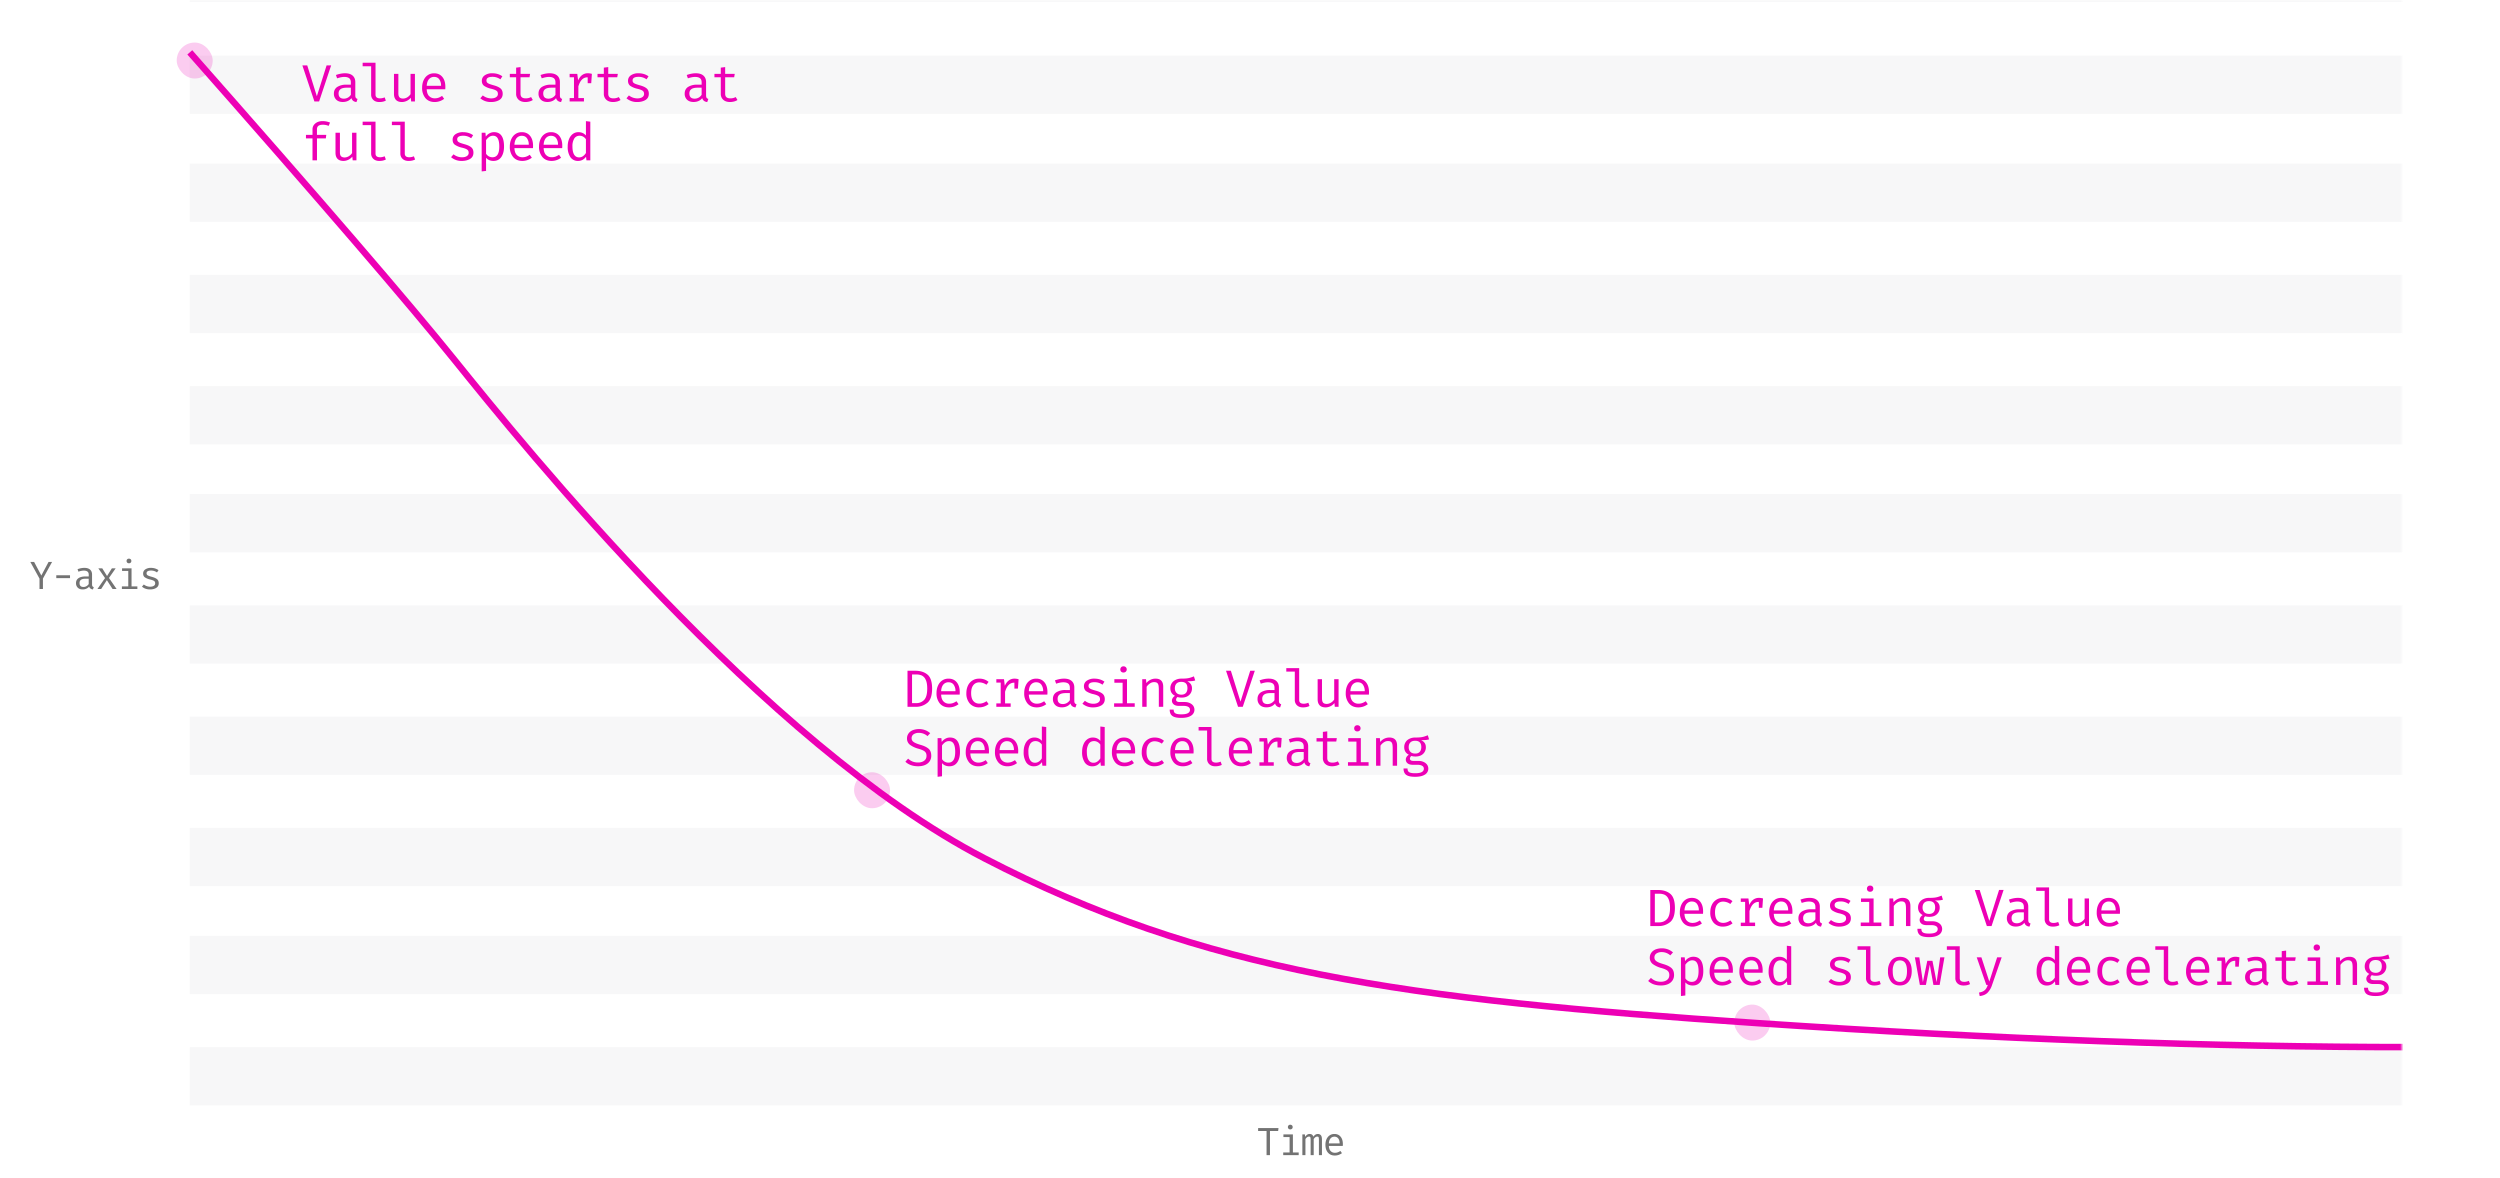 <svg xmlns="http://www.w3.org/2000/svg" xmlns:xlink="http://www.w3.org/1999/xlink" viewBox="0 0 764 360"><defs><rect id="a" width="734" height="508"/></defs><g fill="none" fill-rule="evenodd"><mask id="b" fill="white"><use xlink:href="#a"/></mask><g fill="#D7D7DB" mask="url(#b)" opacity=".2"><g transform="translate(58 -18)"><rect width="679" height="17.8" y="35"/><rect width="679" height="17.8" y=".8"/><rect width="679" height="17.8" y="68"/><rect width="679" height="17.8" y="102"/><rect width="679" height="17.8" y="136"/><rect width="679" height="17.8" y="169"/><rect width="679" height="17.8" y="203"/><rect width="679" height="17.8" y="237"/><rect width="679" height="17.8" y="271"/><rect width="679" height="17.8" y="304"/><rect width="679" height="17.8" y="338"/></g></g><g mask="url(#b)"><g transform="translate(9 13)"><path stroke="#ED00B5" stroke-width="2" d="M49 3c39.85 45.17 66.83 76.53 80.95 94.06 21.18 26.3 94.59 117.34 161.82 152.2 67.24 34.86 127.82 43.12 236.65 50.43C600.97 304.56 667.49 307 728 307"/><path fill="#ED00B5" d="M90.8 6.98h1.4L88.52 18h-1.44L83.4 6.98h1.49l2.94 9.44 2.98-9.44zm8.94 9.9c.1.16.28.28.53.35l-.34.96c-.82-.1-1.33-.5-1.53-1.2-.3.39-.68.68-1.13.88-.45.2-.96.3-1.51.3-.85 0-1.5-.23-2-.7a2.5 2.5 0 0 1-.72-1.89c0-.86.34-1.53 1.01-2a5.1 5.1 0 0 1 2.92-.7h1.25v-.69c0-.6-.17-1.02-.51-1.29-.34-.26-.84-.39-1.49-.39-.64 0-1.37.15-2.2.43l-.36-1.02c1-.35 1.92-.53 2.77-.53 1.02 0 1.8.24 2.34.72.54.48.81 1.15.81 2v4.05c0 .33.05.57.16.73zm-2.45-.03c.37-.22.69-.5.93-.88V13.8h-1.21c-.9 0-1.55.15-1.94.45-.4.3-.6.73-.6 1.3 0 1.07.55 1.6 1.62 1.6.42 0 .82-.1 1.2-.31zm8.47-.93c0 .76.47 1.14 1.4 1.14.43 0 .9-.1 1.4-.3l.35.98c-.53.3-1.2.44-2 .44-.75 0-1.36-.21-1.81-.63a2.19 2.19 0 0 1-.68-1.7v-8.6h-2.6V6.18h3.94v9.74zm6.98-.37c0 .55.12.94.35 1.2.23.24.59.37 1.08.37.45 0 .88-.13 1.3-.38.41-.26.74-.58.99-.96V9.57h1.34V18h-1.15l-.11-1.14a3.4 3.4 0 0 1-1.23.97c-.48.23-.98.35-1.48.35-.8 0-1.4-.22-1.81-.64-.41-.43-.62-1.04-.62-1.84V9.57h1.34v5.98zm9.4.8c.45.47 1.02.7 1.71.7.42 0 .8-.06 1.15-.18.34-.12.71-.31 1.1-.57l.63.9a4.76 4.76 0 0 1-2.88.98c-1.21 0-2.16-.4-2.84-1.2A4.76 4.76 0 0 1 120 13.8c0-.84.15-1.6.45-2.26.3-.67.72-1.2 1.28-1.57.55-.38 1.2-.57 1.93-.57 1.07 0 1.9.37 2.52 1.11.61.75.92 1.76.92 3.04 0 .24 0 .48-.03.72h-5.66c.03.92.27 1.62.72 2.1zm-.05-5.16c-.4.47-.63 1.15-.68 2.04h4.38a3.27 3.27 0 0 0-.58-2.03c-.37-.47-.88-.7-1.53-.7a2 2 0 0 0-1.59.7zm20.51 5.51c.37-.24.56-.57.56-.97 0-.28-.05-.5-.14-.68-.1-.18-.3-.34-.58-.48-.29-.15-.73-.3-1.31-.44a6.34 6.34 0 0 1-2.18-.89c-.47-.35-.7-.86-.7-1.54 0-.7.3-1.27.88-1.68a3.93 3.93 0 0 1 2.32-.63c1.17 0 2.2.31 3.07.93l-.6.93a4.04 4.04 0 0 0-2.43-.77c-1.23 0-1.83.37-1.83 1.1 0 .26.06.47.2.63.13.16.35.3.65.42.3.12.76.27 1.37.44.92.25 1.6.56 2.06.94.45.38.68.93.68 1.65 0 .85-.35 1.48-1.03 1.9-.68.4-1.52.62-2.51.62a4.86 4.86 0 0 1-3.3-1.14l.76-.88a4.18 4.18 0 0 0 2.54.91c.64 0 1.15-.12 1.52-.37zm10.19 1.32c-.41.1-.82.16-1.22.16-.89 0-1.58-.24-2.08-.7a2.38 2.38 0 0 1-.76-1.83v-5.03h-1.93V9.57h1.93v-1.9l1.35-.17v2.07H153l-.18 1.05h-2.75v5.01c0 .48.13.84.38 1.07.26.24.67.36 1.23.36.58 0 1.12-.14 1.62-.4l.53.9c-.3.2-.64.35-1.05.46zm9.48-1.13c.11.15.29.27.53.34l-.33.96c-.82-.1-1.34-.5-1.54-1.2-.3.39-.67.68-1.13.88-.45.2-.95.3-1.5.3-.85 0-1.52-.23-2-.7a2.5 2.5 0 0 1-.73-1.89c0-.86.34-1.53 1.02-2a5.1 5.1 0 0 1 2.92-.7h1.24v-.69c0-.6-.17-1.02-.5-1.29-.35-.26-.84-.39-1.5-.39-.64 0-1.37.15-2.19.43l-.37-1.02c1-.35 1.92-.53 2.77-.53 1.03 0 1.8.24 2.35.72.54.48.8 1.15.8 2v4.05c0 .33.06.57.16.73zm-2.45-.04c.38-.22.69-.5.93-.88V13.8h-1.21c-.9 0-1.54.15-1.94.45-.4.3-.59.73-.59 1.3 0 1.07.54 1.6 1.62 1.6.41 0 .81-.1 1.19-.31zm12.06-7.28l-.2 2.86h-1.08v-1.8h-.08c-1.3 0-2.22.92-2.77 2.78v3.55h1.71V18h-4.38v-1.04h1.33v-6.35h-1.33V9.57h2.34l.25 2c.34-.73.75-1.27 1.23-1.63a2.88 2.88 0 0 1 1.8-.55c.34 0 .73.06 1.18.18zm7.7 8.45c-.4.1-.8.16-1.21.16-.89 0-1.58-.24-2.08-.7a2.38 2.38 0 0 1-.76-1.83v-5.03h-1.93V9.57h1.93v-1.9l1.35-.17v2.07h2.93l-.18 1.05h-2.75v5.01c0 .48.13.84.38 1.07.26.24.67.36 1.23.36.58 0 1.12-.14 1.62-.4l.53.9c-.3.2-.64.35-1.05.46zm7.69-1.32c.37-.24.56-.57.56-.97 0-.28-.05-.5-.15-.68-.1-.18-.29-.34-.57-.48-.3-.15-.73-.3-1.32-.44a6.34 6.34 0 0 1-2.17-.89c-.47-.35-.7-.86-.7-1.54 0-.7.29-1.27.87-1.68a3.93 3.93 0 0 1 2.32-.63c1.18 0 2.2.31 3.08.93l-.61.93a4.04 4.04 0 0 0-2.43-.77c-1.22 0-1.83.37-1.83 1.1 0 .26.07.47.2.63.14.16.35.3.66.42.3.12.76.27 1.37.44.91.25 1.6.56 2.05.94.46.38.68.93.68 1.65 0 .85-.34 1.48-1.02 1.9-.68.4-1.52.62-2.51.62a4.86 4.86 0 0 1-3.3-1.14l.75-.88a4.18 4.18 0 0 0 2.55.91c.64 0 1.14-.12 1.52-.37zm19.67.19c.1.15.28.27.53.34l-.34.96c-.82-.1-1.33-.5-1.53-1.2-.3.39-.68.68-1.13.88-.45.2-.96.3-1.51.3-.85 0-1.5-.23-2-.7a2.5 2.5 0 0 1-.72-1.89c0-.86.34-1.53 1.01-2a5.1 5.1 0 0 1 2.92-.7h1.25v-.69c0-.6-.17-1.02-.51-1.29-.34-.26-.84-.39-1.49-.39-.64 0-1.37.15-2.2.43l-.36-1.02c1-.35 1.92-.53 2.77-.53 1.02 0 1.8.24 2.34.72.54.48.81 1.15.81 2v4.05c0 .33.05.57.16.73zm-2.45-.04c.37-.22.69-.5.93-.88V13.8h-1.21c-.9 0-1.55.15-1.94.45-.4.3-.6.73-.6 1.3 0 1.07.55 1.6 1.62 1.6.42 0 .82-.1 1.2-.31zm10.83 1.17c-.4.1-.82.16-1.22.16-.89 0-1.58-.24-2.08-.7a2.38 2.38 0 0 1-.75-1.83v-5.03h-1.94V9.57h1.94v-1.9l1.34-.17v2.07h2.93l-.18 1.05h-2.75v5.01c0 .48.13.84.38 1.07.26.24.67.36 1.24.36s1.11-.14 1.61-.4l.53.9c-.29.2-.64.35-1.05.46zM91.86 24.46l-.43 1.01a4.45 4.45 0 0 0-1.8-.35c-1.18 0-1.77.46-1.77 1.4v1.7h2.85l-.14 1.08h-2.7V36H86.5v-6.7h-2v-1.08h2v-1.68c0-.75.3-1.36.88-1.83.58-.46 1.31-.7 2.2-.7.8 0 1.56.16 2.28.45zm3.02 9.1c0 .54.11.93.34 1.18.23.25.6.38 1.08.38.45 0 .88-.13 1.3-.38.41-.26.74-.58.99-.96v-6.21h1.34V36h-1.15l-.11-1.14a3.4 3.4 0 0 1-1.22.97c-.49.23-.98.35-1.48.35-.8 0-1.41-.22-1.82-.64-.41-.43-.62-1.04-.62-1.84v-6.13h1.35v5.98zm10.88.36c0 .76.47 1.14 1.4 1.14.43 0 .9-.1 1.4-.3l.35.98c-.53.3-1.2.44-2 .44-.75 0-1.36-.21-1.81-.63a2.19 2.19 0 0 1-.68-1.7v-8.6h-2.6v-1.07h3.94v9.74zm8.94 0c0 .76.46 1.14 1.39 1.14.44 0 .9-.1 1.4-.3l.36.98c-.54.3-1.2.44-2 .44-.76 0-1.36-.21-1.82-.63a2.19 2.19 0 0 1-.68-1.7v-8.6h-2.59v-1.07h3.94v9.74zm18.97.78c.37-.24.56-.57.56-.97 0-.28-.05-.5-.15-.68-.1-.18-.29-.34-.57-.48-.3-.15-.73-.3-1.32-.44a6.34 6.34 0 0 1-2.17-.89c-.47-.35-.7-.86-.7-1.54 0-.7.29-1.27.87-1.68a3.93 3.93 0 0 1 2.32-.63c1.18 0 2.2.31 3.08.93l-.61.93a4.04 4.04 0 0 0-2.43-.77c-1.22 0-1.83.37-1.83 1.1 0 .26.07.47.2.63.14.16.35.3.66.42.3.12.76.27 1.37.44.91.25 1.6.56 2.05.94.46.38.68.93.68 1.65 0 .85-.34 1.48-1.02 1.9-.68.4-1.52.62-2.51.62a4.86 4.86 0 0 1-3.3-1.14l.75-.88a4.18 4.18 0 0 0 2.55.91c.64 0 1.14-.12 1.52-.37zm11.36-2.92c0 1.33-.28 2.4-.83 3.2-.55.8-1.36 1.2-2.42 1.2-.91 0-1.66-.32-2.24-.96v4.01l-1.34.16V27.57h1.15l.11 1.18c.31-.44.68-.77 1.12-1 .43-.24.9-.36 1.4-.36 2.03 0 3.05 1.46 3.05 4.39zm-4.55-2.92c-.36.26-.67.58-.94.96V34c.23.33.5.59.84.78.34.18.7.28 1.1.28.7 0 1.23-.27 1.58-.81.34-.54.52-1.36.52-2.47s-.16-1.94-.47-2.48c-.3-.55-.8-.82-1.45-.82-.43 0-.82.13-1.18.38zm8.45 5.5c.46.46 1.03.7 1.72.7.42 0 .8-.07 1.15-.19.34-.12.71-.31 1.1-.57l.63.9a4.76 4.76 0 0 1-2.88.98c-1.21 0-2.16-.4-2.84-1.2a4.76 4.76 0 0 1-1.01-3.19c0-.84.15-1.6.45-2.26.3-.67.72-1.2 1.28-1.57.55-.38 1.2-.57 1.93-.57 1.07 0 1.9.37 2.52 1.11.61.75.92 1.76.92 3.04 0 .24 0 .48-.03.72h-5.66c.03.92.27 1.62.72 2.1zm-.04-5.17c-.4.47-.63 1.15-.68 2.04h4.38a3.27 3.27 0 0 0-.58-2.03c-.37-.47-.88-.7-1.53-.7a2 2 0 0 0-1.59.7zm8.98 5.16c.45.47 1.02.7 1.72.7.41 0 .8-.06 1.14-.18.35-.12.72-.31 1.11-.57l.63.9a4.76 4.76 0 0 1-2.88.98c-1.22 0-2.17-.4-2.84-1.2a4.76 4.76 0 0 1-1.02-3.19c0-.84.15-1.6.45-2.26.3-.67.72-1.2 1.28-1.57.55-.38 1.2-.57 1.93-.57 1.07 0 1.91.37 2.52 1.11.62.75.92 1.76.92 3.04 0 .24 0 .48-.03.72h-5.66c.03.92.27 1.62.73 2.1zm-.04-5.16c-.4.47-.64 1.15-.7 2.04h4.4a3.27 3.27 0 0 0-.58-2.03c-.38-.47-.89-.7-1.54-.7a2 2 0 0 0-1.58.7zm13.57-5.01V36h-1.18l-.13-1.1c-.31.42-.67.74-1.07.96-.4.2-.85.32-1.32.32a2.74 2.74 0 0 1-2.4-1.17 5.58 5.58 0 0 1-.81-3.22c0-.84.13-1.6.4-2.26a3.6 3.6 0 0 1 1.14-1.57 2.8 2.8 0 0 1 1.75-.57c.93 0 1.69.34 2.28 1.01v-4.38l1.34.16zm-4.89 5.13a4.42 4.42 0 0 0-.57 2.48c0 1.09.18 1.91.52 2.47.35.56.85.84 1.52.84.8 0 1.49-.44 2.08-1.34v-4.2a2.5 2.5 0 0 0-.85-.8 2.14 2.14 0 0 0-1.07-.28c-.7 0-1.25.28-1.63.83z"/><path fill="#737373" d="M4.13 167H3.07v-3.18l-2.8-5.09h1.16l2.2 4.15 2.21-4.15h1.08l-2.8 5.08V167zm4.07-4.19h4.2v.87H8.2v-.87zm11.06 3.36c.08.11.2.2.4.25l-.26.72c-.62-.08-1-.38-1.15-.9-.23.3-.5.51-.85.66-.34.16-.72.23-1.13.23-.63 0-1.13-.17-1.5-.53a1.88 1.88 0 0 1-.54-1.41c0-.65.25-1.15.76-1.5.5-.35 1.24-.53 2.19-.53h.94v-.52c0-.44-.13-.77-.39-.96-.25-.2-.63-.3-1.11-.3-.48 0-1.03.11-1.65.33l-.27-.77c.74-.26 1.43-.4 2.07-.4.77 0 1.36.18 1.76.54.4.36.6.86.6 1.5v3.04c0 .25.05.43.13.55zm-1.85-.03c.29-.16.52-.38.7-.66v-1.62h-.9c-.68 0-1.16.1-1.46.33-.3.23-.44.55-.44.99 0 .8.4 1.2 1.21 1.2.31 0 .61-.08.9-.24zm3.36.86l2.33-3.34-2.05-2.98h1.2l1.46 2.35 1.48-2.35h1.16l-2.05 2.94 2.33 3.38H25.4l-1.74-2.71-1.74 2.71h-1.15zm10.17-9.08c.14.13.2.3.2.51 0 .21-.06.38-.2.51a.74.74 0 0 1-.54.2.7.7 0 0 1-.52-.2.69.69 0 0 1-.2-.5c0-.22.07-.39.2-.52a.7.7 0 0 1 .52-.2c.22 0 .4.07.54.2zm.26 8.28h1.78v.8h-4.73v-.8h1.95v-4.72H28.3v-.8h2.9v5.52zm6.8-.17a.84.84 0 0 0 .42-.73c0-.21-.04-.38-.1-.51a.96.96 0 0 0-.44-.36c-.22-.11-.54-.22-.98-.33a4.76 4.76 0 0 1-1.64-.67c-.35-.26-.52-.65-.52-1.16 0-.53.22-.95.66-1.26a2.95 2.95 0 0 1 1.74-.47c.88 0 1.64.24 2.3.7l-.46.7a3.03 3.03 0 0 0-1.82-.58c-.91 0-1.37.28-1.37.83 0 .19.05.35.15.47.1.12.27.22.5.31.22.1.56.2 1.02.33.69.19 1.2.42 1.54.7.34.29.51.7.51 1.25 0 .63-.25 1.1-.77 1.41-.5.32-1.14.47-1.88.47-1 0-1.82-.28-2.47-.85l.56-.66a3.14 3.14 0 0 0 1.91.68c.48 0 .86-.09 1.14-.27zM379.1 340h-1.04v-7.37h-2.58v-.9h6.23l-.11.9h-2.5V340zm6.74-9.08c.14.13.2.3.2.51 0 .21-.06.38-.2.51a.74.74 0 0 1-.54.2.7.7 0 0 1-.52-.2.69.69 0 0 1-.2-.5c0-.22.07-.39.2-.52a.7.7 0 0 1 .52-.2c.22 0 .4.07.54.2zm.26 8.28h1.78v.8h-4.73v-.8h1.95v-4.72h-1.89v-.8h2.9v5.52zm8.55-5.28c.22.25.34.71.34 1.38v4.7h-.93v-4.54c0-.44-.02-.73-.08-.89-.06-.16-.2-.23-.4-.23-.42 0-.78.25-1.11.75V340h-.94v-4.54c0-.44-.03-.73-.08-.89-.06-.16-.2-.23-.41-.23-.4 0-.78.25-1.1.75V340H389v-6.32h.78l.07.74c.2-.28.4-.5.61-.65.21-.15.47-.23.76-.23.6 0 .97.28 1.14.84.2-.27.4-.48.61-.62.22-.14.48-.22.78-.22.36 0 .66.13.89.38zm3 4.84c.34.36.77.53 1.29.53.31 0 .6-.04.86-.14.26-.09.54-.23.83-.42l.47.67a3.57 3.57 0 0 1-2.16.73c-.91 0-1.62-.3-2.13-.9-.5-.59-.76-1.39-.76-2.39 0-.63.11-1.2.33-1.7.23-.5.55-.89.96-1.17.42-.28.9-.43 1.46-.43.8 0 1.43.28 1.89.84.46.55.69 1.31.69 2.27 0 .19-.01.37-.03.54h-4.25c.03.7.21 1.22.55 1.57zm-.03-3.87c-.3.35-.48.86-.52 1.53h3.3c-.02-.66-.16-1.17-.44-1.52a1.4 1.4 0 0 0-1.15-.53c-.49 0-.89.18-1.19.52z"/><path fill="#ED00B5" d="M274.4 201.78a5.32 5.32 0 0 1-3.54 1.22h-2.53v-11.02h2.35c1.55 0 2.8.39 3.74 1.16.95.78 1.43 2.21 1.43 4.3 0 2.08-.48 3.53-1.44 4.34zm-.53-7.1a2.56 2.56 0 0 0-1.2-1.26 4.11 4.11 0 0 0-1.65-.3h-1.3v8.76h1.31c.95 0 1.74-.33 2.38-.98.63-.66.95-1.81.95-3.47 0-1.2-.16-2.1-.49-2.74zm5.46 6.67c.46.47 1.03.7 1.72.7.42 0 .8-.06 1.15-.18.34-.12.71-.31 1.1-.57l.63.9a4.76 4.76 0 0 1-2.88.98c-1.21 0-2.16-.4-2.84-1.2a4.76 4.76 0 0 1-1.01-3.19c0-.84.15-1.6.45-2.26.3-.67.72-1.2 1.28-1.57.55-.38 1.2-.57 1.93-.57 1.07 0 1.9.37 2.52 1.11.61.75.92 1.76.92 3.04 0 .24 0 .48-.03.72h-5.66c.03.92.27 1.62.72 2.1zm-.04-5.16c-.4.47-.63 1.15-.68 2.04h4.38a3.27 3.27 0 0 0-.58-2.03c-.37-.47-.88-.7-1.53-.7a2 2 0 0 0-1.59.7zm13.2 5.1l.63.88a4.63 4.63 0 0 1-2.83 1 3.7 3.7 0 0 1-2.92-1.17 4.6 4.6 0 0 1-1.05-3.18c0-.84.16-1.6.47-2.27a3.7 3.7 0 0 1 1.37-1.58c.6-.39 1.3-.58 2.13-.58 1.09 0 2.03.33 2.82 1l-.66.87a3.91 3.91 0 0 0-2.18-.73c-.75 0-1.36.28-1.81.84-.45.56-.68 1.38-.68 2.45 0 1.08.23 1.88.68 2.41.45.53 1.06.8 1.83.8.74 0 1.47-.25 2.2-.74zm9.79-6.72l-.2 2.86H301v-1.8h-.08c-1.3 0-2.22.92-2.77 2.78v3.55h1.71V203h-4.38v-1.04h1.33v-6.35h-1.33v-1.04h2.34l.25 2c.34-.73.75-1.27 1.23-1.63a2.88 2.88 0 0 1 1.8-.55c.34 0 .73.06 1.18.18zm3.85 6.78c.46.47 1.03.7 1.72.7.42 0 .8-.06 1.15-.18.34-.12.71-.31 1.1-.57l.63.9a4.76 4.76 0 0 1-2.88.98c-1.21 0-2.16-.4-2.84-1.2a4.76 4.76 0 0 1-1.01-3.19c0-.84.15-1.6.45-2.26.3-.67.72-1.2 1.28-1.57.55-.38 1.2-.57 1.93-.57 1.07 0 1.9.37 2.52 1.11.61.75.92 1.76.92 3.04 0 .24 0 .48-.03.72h-5.66c.03.92.27 1.62.72 2.1zm-.04-5.16c-.4.47-.63 1.15-.68 2.04h4.38a3.27 3.27 0 0 0-.58-2.03c-.37-.47-.88-.7-1.53-.7a2 2 0 0 0-1.59.7zm13.38 5.7c.11.15.29.27.53.34l-.33.96c-.82-.1-1.34-.5-1.54-1.2-.3.39-.67.68-1.13.88-.45.2-.95.3-1.5.3-.85 0-1.52-.23-2-.7a2.5 2.5 0 0 1-.73-1.89c0-.86.34-1.53 1.02-2a5.1 5.1 0 0 1 2.92-.7h1.24v-.69c0-.6-.17-1.02-.5-1.29-.35-.26-.84-.39-1.5-.39-.64 0-1.37.15-2.19.43l-.37-1.02c1-.35 1.92-.53 2.77-.53 1.03 0 1.8.24 2.35.72.54.48.8 1.15.8 2v4.05c0 .33.06.57.16.73zm-2.45-.04c.38-.22.69-.5.93-.88v-2.16h-1.21c-.9 0-1.54.15-1.94.45-.4.3-.59.73-.59 1.3 0 1.07.54 1.6 1.62 1.6.41 0 .81-.1 1.19-.31zm9.58-.15c.37-.24.56-.57.56-.97 0-.28-.05-.5-.14-.68-.1-.18-.3-.34-.58-.48-.29-.15-.73-.3-1.31-.44a6.34 6.34 0 0 1-2.18-.89c-.47-.35-.7-.86-.7-1.54 0-.7.3-1.27.88-1.68a3.93 3.93 0 0 1 2.32-.63c1.17 0 2.2.31 3.07.93l-.6.93a4.04 4.04 0 0 0-2.43-.77c-1.23 0-1.83.37-1.83 1.1 0 .26.06.47.2.63.13.16.35.3.65.42.3.12.76.27 1.37.44.92.25 1.6.56 2.06.94.45.38.68.93.68 1.65 0 .85-.35 1.48-1.03 1.9-.68.4-1.52.62-2.51.62a4.86 4.86 0 0 1-3.3-1.14l.76-.88a4.18 4.18 0 0 0 2.54.91c.64 0 1.15-.12 1.52-.37zm8.45-10.8c.18.17.28.4.28.68 0 .27-.1.5-.28.68a.99.99 0 0 1-.72.26.94.94 0 0 1-.7-.26.92.92 0 0 1-.26-.68c0-.28.1-.5.27-.68.17-.18.4-.27.7-.27.3 0 .53.09.71.27zm.36 11.03h2.36V203h-6.3v-1.07h2.6v-6.29h-2.52v-1.07h3.86v7.36zm4.66-7.36h1.15l.11 1.18a3.54 3.54 0 0 1 2.78-1.36c1.58 0 2.37.83 2.37 2.5V203h-1.34v-5.12c0-.63-.04-1.1-.1-1.44-.07-.33-.21-.58-.41-.74-.2-.16-.52-.24-.93-.24-.46 0-.9.14-1.3.42-.4.28-.73.6-.99 1V203h-1.34v-8.43zm16.2.38c-.33.1-.67.18-1.05.2-.37.03-.84.04-1.42.04.98.45 1.47 1.16 1.47 2.13a2.7 2.7 0 0 1-.85 2.07c-.56.53-1.33.8-2.32.8-.5 0-.92-.06-1.26-.18a1.1 1.1 0 0 0-.43.81c0 .48.37.72 1.12.72h1.52c.55 0 1.06.1 1.51.3.45.2.81.47 1.07.82a2.12 2.12 0 0 1-.66 3.06c-.7.45-1.68.67-2.96.67-1.3 0-2.22-.2-2.75-.6-.54-.41-.8-1.06-.8-1.94h1.21c0 .35.07.63.2.84.14.2.37.36.7.46.34.1.82.15 1.44.15.9 0 1.57-.11 2-.35.44-.23.65-.58.65-1.04a.98.98 0 0 0-.52-.89c-.36-.2-.8-.3-1.36-.3h-1.5c-.7 0-1.23-.16-1.6-.46-.35-.3-.54-.69-.54-1.15 0-.26.08-.53.24-.79.16-.26.4-.49.7-.68a2.56 2.56 0 0 1-1.07-.94 2.62 2.62 0 0 1-.35-1.38 2.75 2.75 0 0 1 1.61-2.55 3.9 3.9 0 0 1 1.75-.38c.96 0 1.7-.05 2.2-.16.5-.1 1.05-.29 1.64-.54l.4 1.26zm-5.73.95c-.33.35-.5.82-.5 1.42a2 2 0 0 0 .5 1.43c.34.36.84.54 1.5.54.6 0 1.05-.18 1.37-.52.31-.35.47-.84.47-1.47 0-1.28-.62-1.92-1.87-1.92-.65 0-1.14.18-1.47.52zm22.53-3.92h1.4L370.79 203h-1.44l-3.68-11.02h1.48l2.95 9.44 2.97-9.44zm8.94 9.9c.1.16.28.28.53.35l-.34.96c-.82-.1-1.33-.5-1.54-1.2-.3.39-.67.68-1.12.88-.46.2-.96.3-1.52.3-.84 0-1.5-.23-1.99-.7a2.5 2.5 0 0 1-.73-1.89c0-.86.34-1.53 1.02-2a5.1 5.1 0 0 1 2.92-.7h1.25v-.69c0-.6-.17-1.02-.51-1.29-.35-.26-.84-.39-1.5-.39-.63 0-1.36.15-2.18.43l-.37-1.02c.99-.35 1.91-.53 2.77-.53 1.02 0 1.8.24 2.34.72.54.48.8 1.15.8 2v4.05c0 .33.06.57.17.73zm-2.46-.03c.38-.22.7-.5.94-.88v-2.16h-1.22c-.9 0-1.54.15-1.93.45-.4.3-.6.73-.6 1.3 0 1.07.54 1.6 1.62 1.6.42 0 .81-.1 1.2-.31zm8.48-.93c0 .76.46 1.14 1.4 1.14.43 0 .9-.1 1.4-.3l.35.98c-.53.3-1.2.44-2 .44-.76 0-1.36-.21-1.81-.63a2.19 2.19 0 0 1-.68-1.7v-8.6h-2.6v-1.07h3.94v9.74zm6.98-.37c0 .55.12.94.34 1.2.23.24.6.37 1.08.37.45 0 .88-.13 1.3-.38.42-.26.75-.58 1-.96v-6.21h1.34V203h-1.16l-.1-1.14a3.4 3.4 0 0 1-1.23.97c-.49.23-.98.35-1.48.35-.8 0-1.4-.22-1.82-.64-.4-.43-.61-1.04-.61-1.84v-6.13H395v5.98zm9.39.8c.45.47 1.03.7 1.72.7.42 0 .8-.06 1.14-.18.35-.12.72-.31 1.12-.57l.62.9a4.76 4.76 0 0 1-2.88.98c-1.22 0-2.16-.4-2.84-1.2a4.76 4.76 0 0 1-1.02-3.19c0-.84.15-1.6.45-2.26.3-.67.73-1.2 1.28-1.57.56-.38 1.2-.57 1.94-.57 1.06 0 1.9.37 2.52 1.11.61.75.92 1.76.92 3.04l-.03.72h-5.67c.03.92.28 1.62.73 2.1zm-.04-5.16c-.4.47-.63 1.15-.69 2.04h4.39a3.27 3.27 0 0 0-.58-2.03c-.37-.47-.89-.7-1.54-.7a2 2 0 0 0-1.58.7zm-129.25 23.44c-.32.49-.78.87-1.39 1.14-.6.27-1.33.4-2.16.4-.8 0-1.53-.11-2.18-.35a4.8 4.8 0 0 1-1.7-1.04l.84-.94c.4.38.86.68 1.35.88.5.2 1.07.3 1.7.3.73 0 1.34-.17 1.83-.52.5-.36.74-.86.74-1.52 0-.38-.07-.69-.21-.93a1.8 1.8 0 0 0-.73-.66c-.35-.19-.83-.38-1.46-.56a7.82 7.82 0 0 1-2.68-1.24 2.37 2.37 0 0 1-.88-1.94c0-.55.15-1.04.45-1.47.3-.44.72-.78 1.27-1.02a5.52 5.52 0 0 1 3.8-.04c.57.21 1.1.53 1.57.94l-.83.9a3.9 3.9 0 0 0-2.64-1 2.8 2.8 0 0 0-1.58.42c-.42.28-.63.69-.63 1.22 0 .32.09.6.26.82.17.22.45.43.85.62.4.2.95.39 1.66.6 1.03.3 1.83.68 2.4 1.16.55.48.83 1.2.83 2.14a3 3 0 0 1-.48 1.7zm9.26-2.85c0 1.33-.28 2.4-.84 3.2-.55.8-1.36 1.2-2.41 1.2-.92 0-1.67-.32-2.24-.96v4.01l-1.35.16v-11.82h1.16l.1 1.18c.32-.44.69-.77 1.12-1 .43-.24.9-.36 1.4-.36 2.04 0 3.06 1.46 3.06 4.39zm-4.56-2.92c-.35.26-.67.58-.93.96V219c.22.33.5.59.84.78.33.18.7.28 1.1.28.7 0 1.22-.27 1.57-.81.35-.54.52-1.36.52-2.47s-.16-1.94-.46-2.48c-.31-.55-.8-.82-1.46-.82-.43 0-.82.13-1.18.38zm8.46 5.5c.45.46 1.02.7 1.72.7.41 0 .8-.07 1.14-.19.35-.12.72-.31 1.11-.57l.63.9a4.76 4.76 0 0 1-2.88.98c-1.22 0-2.17-.4-2.84-1.2a4.76 4.76 0 0 1-1.02-3.19c0-.84.15-1.6.45-2.26.3-.67.72-1.2 1.28-1.57.55-.38 1.2-.57 1.93-.57 1.07 0 1.91.37 2.52 1.11.62.75.92 1.76.92 3.04 0 .24 0 .48-.03.72h-5.66c.03.92.27 1.62.73 2.1zm-.04-5.17c-.4.47-.64 1.15-.7 2.04h4.4a3.27 3.27 0 0 0-.58-2.03c-.38-.47-.89-.7-1.54-.7a2 2 0 0 0-1.58.7zm8.97 5.16c.45.47 1.03.7 1.72.7.42 0 .8-.06 1.14-.18.35-.12.72-.31 1.12-.57l.62.9a4.76 4.76 0 0 1-2.88.98c-1.22 0-2.16-.4-2.84-1.2a4.76 4.76 0 0 1-1.02-3.19c0-.84.15-1.6.45-2.26.3-.67.73-1.2 1.28-1.57.56-.38 1.2-.57 1.94-.57 1.06 0 1.9.37 2.52 1.11.61.75.92 1.76.92 3.04l-.03.72h-5.67c.03.92.28 1.62.73 2.1zm-.04-5.16c-.4.47-.63 1.15-.69 2.04h4.39a3.27 3.27 0 0 0-.58-2.03c-.37-.47-.89-.7-1.54-.7a2 2 0 0 0-1.58.7zm13.57-5.01V221h-1.18l-.13-1.1c-.3.42-.67.74-1.07.96-.4.2-.84.32-1.31.32a2.74 2.74 0 0 1-2.41-1.17 5.58 5.58 0 0 1-.8-3.22c0-.84.12-1.6.4-2.26a3.6 3.6 0 0 1 1.14-1.57 2.8 2.8 0 0 1 1.75-.57c.93 0 1.68.34 2.27 1.01v-4.38l1.34.16zm-4.88 5.13a4.42 4.42 0 0 0-.57 2.48c0 1.09.17 1.91.52 2.47.34.56.85.84 1.5.84.8 0 1.5-.44 2.09-1.34v-4.2a2.5 2.5 0 0 0-.85-.8 2.14 2.14 0 0 0-1.07-.28c-.7 0-1.25.28-1.62.83zm22.75-5.13V221h-1.18l-.13-1.1c-.31.42-.67.74-1.07.96-.4.2-.85.32-1.32.32a2.74 2.74 0 0 1-2.4-1.17 5.58 5.58 0 0 1-.81-3.22c0-.84.13-1.6.4-2.26a3.6 3.6 0 0 1 1.14-1.57 2.8 2.8 0 0 1 1.75-.57c.93 0 1.69.34 2.28 1.01v-4.38l1.34.16zm-4.89 5.13a4.42 4.42 0 0 0-.57 2.48c0 1.09.18 1.91.52 2.47.35.56.85.84 1.52.84.8 0 1.49-.44 2.08-1.34v-4.2a2.5 2.5 0 0 0-.85-.8 2.14 2.14 0 0 0-1.07-.28c-.7 0-1.25.28-1.63.83zm9.22 5.04c.46.47 1.03.7 1.72.7.42 0 .8-.06 1.15-.18.34-.12.71-.31 1.1-.57l.63.9a4.76 4.76 0 0 1-2.88.98c-1.21 0-2.16-.4-2.84-1.2a4.76 4.76 0 0 1-1.01-3.19c0-.84.15-1.6.45-2.26.3-.67.72-1.2 1.28-1.57.55-.38 1.2-.57 1.93-.57 1.07 0 1.9.37 2.52 1.11.61.75.92 1.76.92 3.04 0 .24 0 .48-.03.72h-5.66c.03.92.27 1.62.72 2.1zm-.04-5.16c-.4.47-.63 1.15-.68 2.04h4.38a3.27 3.27 0 0 0-.58-2.03c-.37-.47-.88-.7-1.53-.7a2 2 0 0 0-1.59.7zm13.2 5.1l.63.88a4.63 4.63 0 0 1-2.83 1 3.7 3.7 0 0 1-2.92-1.17 4.6 4.6 0 0 1-1.05-3.18c0-.84.16-1.6.47-2.27a3.7 3.7 0 0 1 1.37-1.58c.6-.39 1.3-.58 2.13-.58 1.09 0 2.03.33 2.82 1l-.66.87a3.91 3.91 0 0 0-2.18-.73c-.75 0-1.36.28-1.81.84-.45.56-.68 1.38-.68 2.45 0 1.08.23 1.88.68 2.41.45.53 1.06.8 1.83.8.74 0 1.47-.25 2.2-.74zm4.71.06c.45.47 1.03.7 1.72.7.42 0 .8-.06 1.14-.18.35-.12.72-.31 1.12-.57l.62.9a4.76 4.76 0 0 1-2.88.98c-1.22 0-2.16-.4-2.84-1.2a4.76 4.76 0 0 1-1.02-3.19c0-.84.15-1.6.45-2.26.3-.67.73-1.2 1.28-1.57.56-.38 1.2-.57 1.94-.57 1.06 0 1.9.37 2.52 1.11.61.75.92 1.76.92 3.04l-.03.72h-5.67c.03.92.28 1.62.73 2.1zm-.04-5.16c-.4.47-.63 1.15-.69 2.04h4.39a3.27 3.27 0 0 0-.58-2.03c-.37-.47-.89-.7-1.54-.7a2 2 0 0 0-1.58.7zm10.47 4.73c0 .76.46 1.14 1.4 1.14.43 0 .9-.1 1.4-.3l.35.98c-.53.3-1.2.44-2 .44-.76 0-1.36-.21-1.81-.63a2.19 2.19 0 0 1-.68-1.7v-8.6h-2.6v-1.07h3.94v9.74zm7.44.43c.45.47 1.02.7 1.72.7.41 0 .8-.06 1.14-.18.35-.12.72-.31 1.11-.57l.63.9a4.76 4.76 0 0 1-2.88.98c-1.22 0-2.17-.4-2.84-1.2a4.76 4.76 0 0 1-1.02-3.19c0-.84.15-1.6.45-2.26.3-.67.72-1.2 1.28-1.57.55-.38 1.2-.57 1.93-.57 1.07 0 1.91.37 2.52 1.11.62.75.92 1.76.92 3.04 0 .24 0 .48-.03.72h-5.66c.03.92.27 1.62.73 2.1zm-.04-5.16c-.4.47-.64 1.15-.7 2.04h4.4a3.27 3.27 0 0 0-.58-2.03c-.38-.47-.89-.7-1.54-.7a2 2 0 0 0-1.58.7zm14.05-1.62l-.2 2.86h-1.08v-1.8h-.08c-1.3 0-2.22.92-2.77 2.78v3.55h1.71V221h-4.38v-1.04h1.33v-6.35h-1.33v-1.04h2.34l.25 2c.34-.73.75-1.27 1.23-1.63a2.88 2.88 0 0 1 1.8-.55c.34 0 .73.06 1.18.18zm8.26 7.32c.1.15.28.27.53.34l-.34.96c-.82-.1-1.33-.5-1.53-1.2-.3.39-.68.68-1.13.88-.45.2-.96.3-1.51.3-.85 0-1.5-.23-2-.7a2.5 2.5 0 0 1-.72-1.89c0-.86.34-1.53 1.01-2a5.1 5.1 0 0 1 2.92-.7h1.25v-.69c0-.6-.17-1.02-.51-1.29-.34-.26-.84-.39-1.49-.39-.64 0-1.37.15-2.2.43l-.36-1.02c1-.35 1.92-.53 2.77-.53 1.02 0 1.8.24 2.34.72.54.48.81 1.15.81 2v4.05c0 .33.05.57.16.73zm-2.45-.04c.37-.22.69-.5.93-.88v-2.16h-1.21c-.9 0-1.55.15-1.94.45-.4.3-.6.73-.6 1.3 0 1.07.55 1.6 1.62 1.6.42 0 .82-.1 1.2-.31zm10.83 1.17c-.4.1-.82.16-1.22.16-.89 0-1.58-.24-2.08-.7a2.38 2.38 0 0 1-.75-1.83v-5.03h-1.94v-1.05h1.94v-1.9l1.34-.17v2.07h2.93l-.18 1.05h-2.75v5.01c0 .48.13.84.38 1.07.26.24.67.36 1.24.36s1.11-.14 1.61-.4l.53.9c-.29.2-.64.35-1.05.46zm7.2-12.12c.18.17.27.4.27.68 0 .27-.09.5-.27.68a.99.99 0 0 1-.72.26.94.94 0 0 1-.7-.26.92.92 0 0 1-.26-.68c0-.28.09-.5.26-.68.18-.18.41-.27.7-.27.3 0 .54.09.72.27zm.35 11.03h2.37V221h-6.3v-1.07h2.59v-6.29h-2.51v-1.07h3.85v7.36zm4.66-7.36h1.16l.1 1.18a3.54 3.54 0 0 1 2.78-1.36c1.59 0 2.38.83 2.38 2.5V221h-1.34v-5.12c0-.63-.04-1.1-.1-1.44-.08-.33-.21-.58-.42-.74-.2-.16-.5-.24-.92-.24-.46 0-.9.14-1.3.42-.4.28-.74.6-1 1V221h-1.34v-8.43zm16.2.38c-.32.1-.67.18-1.04.2-.37.03-.85.04-1.42.04.98.45 1.47 1.16 1.47 2.13a2.7 2.7 0 0 1-.85 2.07c-.56.53-1.34.8-2.32.8-.5 0-.92-.06-1.26-.18a1.1 1.1 0 0 0-.44.81c0 .48.38.72 1.12.72h1.52c.56 0 1.06.1 1.52.3.45.2.8.47 1.07.82a2.12 2.12 0 0 1-.66 3.06c-.7.45-1.69.67-2.97.67-1.3 0-2.21-.2-2.75-.6-.53-.41-.8-1.06-.8-1.94h1.22c0 .35.07.63.2.84.13.2.37.36.7.46.34.1.82.15 1.43.15.91 0 1.58-.11 2.01-.35.43-.23.65-.58.65-1.04a.98.98 0 0 0-.53-.89c-.35-.2-.8-.3-1.36-.3h-1.5c-.7 0-1.22-.16-1.59-.46-.36-.3-.54-.69-.54-1.15 0-.26.08-.53.24-.79.16-.26.39-.49.69-.68a2.56 2.56 0 0 1-1.07-.94 2.62 2.62 0 0 1-.34-1.38 2.75 2.75 0 0 1 1.6-2.55 3.9 3.9 0 0 1 1.76-.38c.96 0 1.7-.05 2.2-.16.5-.1 1.04-.29 1.64-.54l.4 1.26zm-5.73.95c-.33.35-.5.82-.5 1.42a2 2 0 0 0 .51 1.43c.34.36.84.54 1.5.54.6 0 1.05-.18 1.36-.52.32-.35.48-.84.48-1.47 0-1.28-.63-1.92-1.88-1.92-.65 0-1.14.18-1.47.52zm79.4 54.88a5.32 5.32 0 0 1-3.54 1.22h-2.53v-11.02h2.35c1.55 0 2.8.39 3.74 1.16.95.78 1.43 2.21 1.43 4.3 0 2.08-.48 3.53-1.44 4.34zm-.53-7.1a2.56 2.56 0 0 0-1.2-1.26 4.11 4.11 0 0 0-1.65-.3h-1.3v8.76h1.31c.95 0 1.74-.33 2.38-.98.63-.66.95-1.81.95-3.47 0-1.2-.16-2.1-.49-2.74zm5.63 6.67c.45.47 1.03.7 1.72.7.42 0 .8-.06 1.14-.18.35-.12.72-.31 1.12-.57l.62.9a4.76 4.76 0 0 1-2.88.98c-1.22 0-2.16-.4-2.84-1.2a4.76 4.76 0 0 1-1.02-3.19c0-.84.15-1.6.45-2.26.3-.67.73-1.2 1.28-1.57.56-.38 1.2-.57 1.94-.57 1.06 0 1.9.37 2.52 1.11.61.75.92 1.76.92 3.04l-.03.72h-5.67c.03.92.28 1.62.73 2.1zm-.04-5.16c-.4.47-.63 1.15-.69 2.04h4.39a3.27 3.27 0 0 0-.58-2.03c-.37-.47-.89-.7-1.54-.7a2 2 0 0 0-1.58.7zm13.36 5.1l.64.88a4.63 4.63 0 0 1-2.83 1 3.7 3.7 0 0 1-2.93-1.17 4.6 4.6 0 0 1-1.04-3.18c0-.84.15-1.6.47-2.27a3.7 3.7 0 0 1 1.37-1.58c.6-.39 1.3-.58 2.12-.58 1.1 0 2.03.33 2.82 1l-.66.87a3.91 3.91 0 0 0-2.17-.73c-.76 0-1.36.28-1.82.84-.45.56-.68 1.38-.68 2.45 0 1.08.23 1.88.68 2.41.46.53 1.07.8 1.83.8.74 0 1.47-.25 2.2-.74zm9.96-6.72l-.2 2.86h-1.08v-1.8h-.08c-1.3 0-2.22.92-2.77 2.78v3.55h1.71V270h-4.38v-1.04h1.33v-6.35h-1.33v-1.04h2.34l.25 2c.34-.73.75-1.27 1.23-1.63a2.88 2.88 0 0 1 1.8-.55c.34 0 .73.06 1.18.18zm4.02 6.78c.45.47 1.03.7 1.72.7.42 0 .8-.06 1.14-.18.35-.12.72-.31 1.12-.57l.62.9a4.76 4.76 0 0 1-2.88.98c-1.22 0-2.16-.4-2.84-1.2a4.76 4.76 0 0 1-1.02-3.19c0-.84.15-1.6.45-2.26.3-.67.73-1.2 1.28-1.57.56-.38 1.2-.57 1.94-.57 1.06 0 1.9.37 2.52 1.11.61.75.92 1.76.92 3.04l-.03.72h-5.67c.03.92.28 1.62.73 2.1zm-.04-5.16c-.4.47-.63 1.15-.69 2.04h4.39a3.27 3.27 0 0 0-.58-2.03c-.37-.47-.89-.7-1.54-.7a2 2 0 0 0-1.58.7zm13.55 5.7c.1.15.28.27.53.34l-.34.96c-.82-.1-1.33-.5-1.54-1.2-.3.39-.67.68-1.12.88-.46.2-.96.3-1.52.3-.84 0-1.5-.23-1.99-.7a2.5 2.5 0 0 1-.73-1.89c0-.86.34-1.53 1.02-2a5.1 5.1 0 0 1 2.92-.7h1.25v-.69c0-.6-.17-1.02-.51-1.29-.35-.26-.84-.39-1.5-.39-.63 0-1.36.15-2.18.43l-.37-1.02c.99-.35 1.91-.53 2.77-.53 1.02 0 1.8.24 2.34.72.54.48.8 1.15.8 2v4.05c0 .33.06.57.17.73zm-2.46-.04c.38-.22.7-.5.94-.88v-2.16h-1.22c-.9 0-1.54.15-1.93.45-.4.3-.6.73-.6 1.3 0 1.07.54 1.6 1.62 1.6.42 0 .81-.1 1.2-.31zm9.75-.15c.37-.24.56-.57.56-.97 0-.28-.05-.5-.14-.68-.1-.18-.3-.34-.58-.48-.29-.15-.73-.3-1.31-.44a6.34 6.34 0 0 1-2.18-.89c-.47-.35-.7-.86-.7-1.54 0-.7.3-1.27.88-1.68a3.93 3.93 0 0 1 2.32-.63c1.17 0 2.2.31 3.07.93l-.6.93a4.04 4.04 0 0 0-2.43-.77c-1.23 0-1.83.37-1.83 1.1 0 .26.06.47.2.63.13.16.35.3.65.42.3.12.76.27 1.37.44.92.25 1.6.56 2.06.94.45.38.68.93.68 1.65 0 .85-.35 1.48-1.03 1.9-.68.4-1.52.62-2.51.62a4.86 4.86 0 0 1-3.3-1.14l.76-.88a4.18 4.18 0 0 0 2.54.91c.64 0 1.15-.12 1.52-.37zm8.62-10.8c.18.17.27.4.27.68 0 .27-.09.5-.27.68a.99.99 0 0 1-.72.26.94.94 0 0 1-.7-.26.92.92 0 0 1-.26-.68c0-.28.09-.5.26-.68.18-.18.41-.27.7-.27.3 0 .54.09.72.27zm.35 11.03h2.37V270h-6.3v-1.07h2.59v-6.29h-2.51v-1.07h3.85v7.36zm4.83-7.36h1.15l.11 1.18a3.54 3.54 0 0 1 2.78-1.36c1.59 0 2.38.83 2.38 2.5V270h-1.35v-5.12c0-.63-.03-1.1-.1-1.44-.07-.33-.2-.58-.41-.74-.2-.16-.51-.24-.93-.24-.46 0-.89.14-1.3.42-.4.28-.73.6-.99 1V270h-1.34v-8.43zm16.36.38c-.32.1-.66.18-1.04.2-.37.03-.84.04-1.42.04.98.45 1.47 1.16 1.47 2.13a2.7 2.7 0 0 1-.85 2.07c-.56.53-1.33.8-2.32.8-.5 0-.92-.06-1.26-.18a1.1 1.1 0 0 0-.43.81c0 .48.37.72 1.12.72h1.52c.55 0 1.06.1 1.51.3.45.2.81.47 1.07.82a2.12 2.12 0 0 1-.66 3.06c-.7.45-1.68.67-2.96.67-1.3 0-2.22-.2-2.75-.6-.54-.41-.8-1.06-.8-1.94h1.21c0 .35.07.63.2.84.14.2.37.36.7.46.34.1.82.15 1.44.15.9 0 1.57-.11 2-.35.44-.23.65-.58.65-1.04a.98.98 0 0 0-.52-.89c-.36-.2-.8-.3-1.36-.3h-1.5c-.7 0-1.23-.16-1.6-.46-.35-.3-.54-.69-.54-1.15 0-.26.08-.53.24-.79.16-.26.4-.49.7-.68a2.56 2.56 0 0 1-1.07-.94 2.62 2.62 0 0 1-.35-1.38 2.75 2.75 0 0 1 1.61-2.55 3.9 3.9 0 0 1 1.75-.38c.96 0 1.7-.05 2.2-.16.5-.1 1.05-.29 1.64-.54l.4 1.26zm-5.72.95c-.33.35-.5.82-.5 1.42a2 2 0 0 0 .5 1.43c.34.36.84.54 1.5.54.6 0 1.05-.18 1.37-.52.31-.35.47-.84.47-1.47 0-1.28-.62-1.92-1.87-1.92-.65 0-1.14.18-1.47.52zm22.87-3.92h1.39L599.62 270h-1.44l-3.68-11.02h1.49l2.94 9.44 2.98-9.44zm9.1 9.9c.1.16.28.28.53.35l-.34.96c-.82-.1-1.33-.5-1.54-1.2-.3.39-.67.68-1.12.88-.46.2-.96.3-1.52.3-.84 0-1.5-.23-1.99-.7a2.5 2.5 0 0 1-.73-1.89c0-.86.34-1.53 1.02-2a5.1 5.1 0 0 1 2.92-.7h1.25v-.69c0-.6-.17-1.02-.51-1.29-.35-.26-.84-.39-1.5-.39-.63 0-1.36.15-2.18.43l-.37-1.02c.99-.35 1.91-.53 2.77-.53 1.02 0 1.8.24 2.34.72.54.48.8 1.15.8 2v4.05c0 .33.06.57.17.73zm-2.46-.03c.38-.22.7-.5.94-.88v-2.16h-1.22c-.9 0-1.54.15-1.93.45-.4.3-.6.73-.6 1.3 0 1.07.54 1.6 1.62 1.6.42 0 .81-.1 1.2-.31zm8.65-.93c0 .76.46 1.14 1.39 1.14.44 0 .9-.1 1.4-.3l.36.98c-.54.3-1.2.44-2 .44-.76 0-1.36-.21-1.82-.63a2.19 2.19 0 0 1-.68-1.7v-8.6h-2.59v-1.07h3.94v9.74zm7.14-.37c0 .55.12.94.35 1.2.23.24.59.37 1.08.37.45 0 .88-.13 1.3-.38.41-.26.74-.58.99-.96v-6.21h1.34V270h-1.15l-.11-1.14a3.4 3.4 0 0 1-1.23.97c-.48.23-.98.35-1.48.35-.8 0-1.4-.22-1.81-.64-.41-.43-.62-1.04-.62-1.84v-6.13h1.34v5.98zm9.56.8c.45.47 1.03.7 1.72.7.42 0 .8-.06 1.14-.18.35-.12.72-.31 1.12-.57l.62.9a4.76 4.76 0 0 1-2.88.98c-1.22 0-2.16-.4-2.84-1.2a4.76 4.76 0 0 1-1.02-3.19c0-.84.15-1.6.45-2.26.3-.67.73-1.2 1.28-1.57.56-.38 1.2-.57 1.94-.57 1.06 0 1.9.37 2.52 1.11.61.75.92 1.76.92 3.04l-.03.72h-5.67c.03.92.28 1.62.73 2.1zm-.04-5.16c-.4.47-.63 1.15-.69 2.04h4.39a3.27 3.27 0 0 0-.58-2.03c-.37-.47-.89-.7-1.54-.7a2 2 0 0 0-1.58.7zm-131.75 23.44c-.32.49-.78.87-1.39 1.14-.6.27-1.33.4-2.16.4-.8 0-1.53-.11-2.18-.35a4.8 4.8 0 0 1-1.7-1.04l.84-.94c.4.38.86.68 1.35.88.5.2 1.07.3 1.7.3.73 0 1.34-.17 1.83-.52.5-.36.74-.86.74-1.52 0-.38-.07-.69-.21-.93a1.8 1.8 0 0 0-.73-.66c-.35-.19-.83-.38-1.46-.56a7.82 7.82 0 0 1-2.68-1.24 2.37 2.37 0 0 1-.88-1.94c0-.55.15-1.04.45-1.47.3-.44.72-.78 1.27-1.02a5.52 5.52 0 0 1 3.8-.04c.57.21 1.1.53 1.57.94l-.83.9a3.9 3.9 0 0 0-2.64-1 2.8 2.8 0 0 0-1.58.42c-.42.28-.63.69-.63 1.22 0 .32.09.6.26.82.17.22.45.43.85.62.4.2.95.39 1.66.6 1.03.3 1.83.68 2.4 1.16.55.48.83 1.2.83 2.14a3 3 0 0 1-.48 1.7zm9.42-2.85c0 1.33-.28 2.4-.83 3.2-.55.8-1.36 1.2-2.42 1.2-.91 0-1.66-.32-2.24-.96v4.01l-1.34.16v-11.82h1.15l.11 1.18c.31-.44.68-.77 1.12-1 .43-.24.9-.36 1.4-.36 2.03 0 3.05 1.46 3.05 4.39zm-4.55-2.92c-.36.26-.67.58-.94.96V286c.23.33.5.59.84.78.34.18.7.28 1.1.28.7 0 1.23-.27 1.58-.81.34-.54.52-1.36.52-2.47s-.16-1.94-.47-2.48c-.3-.55-.8-.82-1.45-.82-.43 0-.82.13-1.18.38zm8.62 5.5c.45.46 1.03.7 1.72.7.42 0 .8-.07 1.14-.19.35-.12.72-.31 1.12-.57l.62.9a4.76 4.76 0 0 1-2.88.98c-1.22 0-2.16-.4-2.84-1.2a4.76 4.76 0 0 1-1.02-3.19c0-.84.15-1.6.45-2.26.3-.67.73-1.2 1.28-1.57.56-.38 1.2-.57 1.94-.57 1.06 0 1.9.37 2.52 1.11.61.75.92 1.76.92 3.04l-.03.72h-5.67c.03.92.28 1.62.73 2.1zm-.04-5.17c-.4.47-.63 1.15-.69 2.04h4.39a3.27 3.27 0 0 0-.58-2.03c-.37-.47-.89-.7-1.54-.7a2 2 0 0 0-1.58.7zm9.14 5.16c.45.47 1.03.7 1.72.7.42 0 .8-.06 1.14-.18.35-.12.72-.31 1.12-.57l.62.9a4.76 4.76 0 0 1-2.88.98c-1.22 0-2.16-.4-2.84-1.2a4.76 4.76 0 0 1-1.02-3.19c0-.84.15-1.6.45-2.26.3-.67.73-1.2 1.28-1.57.56-.38 1.2-.57 1.94-.57 1.06 0 1.9.37 2.52 1.11.61.75.92 1.76.92 3.04l-.03.72h-5.67c.03.92.28 1.62.73 2.1zm-.04-5.16c-.4.47-.63 1.15-.69 2.04h4.39a3.27 3.27 0 0 0-.58-2.03c-.37-.47-.89-.7-1.54-.7a2 2 0 0 0-1.58.7zm13.74-5.01V288h-1.18l-.13-1.1c-.31.42-.67.74-1.07.96-.4.2-.85.32-1.32.32a2.74 2.74 0 0 1-2.4-1.17 5.58 5.58 0 0 1-.81-3.22c0-.84.13-1.6.4-2.26a3.6 3.6 0 0 1 1.14-1.57 2.8 2.8 0 0 1 1.75-.57c.93 0 1.69.34 2.28 1.01v-4.38l1.34.16zm-4.89 5.13a4.42 4.42 0 0 0-.57 2.48c0 1.09.18 1.91.52 2.47.35.56.85.84 1.52.84.8 0 1.49-.44 2.08-1.34v-4.2a2.5 2.5 0 0 0-.85-.8 2.14 2.14 0 0 0-1.07-.28c-.7 0-1.25.28-1.63.83zm21.09 5.4c.37-.25.56-.58.56-.98 0-.28-.05-.5-.14-.68-.1-.18-.3-.34-.58-.48-.29-.15-.73-.3-1.31-.44a6.34 6.34 0 0 1-2.18-.89c-.47-.35-.7-.86-.7-1.54 0-.7.3-1.27.88-1.68a3.93 3.93 0 0 1 2.32-.63c1.17 0 2.2.31 3.07.93l-.6.93a4.04 4.04 0 0 0-2.43-.77c-1.23 0-1.83.37-1.83 1.1 0 .26.06.47.2.63.13.16.35.3.65.42.3.12.76.27 1.37.44.92.25 1.6.56 2.06.94.45.38.68.93.68 1.65 0 .85-.35 1.48-1.03 1.9-.68.4-1.52.62-2.51.62a4.86 4.86 0 0 1-3.3-1.14l.76-.88a4.18 4.18 0 0 0 2.54.91c.64 0 1.15-.12 1.52-.37zm8-.79c0 .76.46 1.14 1.39 1.14.44 0 .9-.1 1.4-.3l.36.98c-.54.3-1.2.44-2 .44-.76 0-1.36-.21-1.82-.63a2.19 2.19 0 0 1-.68-1.7v-8.6h-2.59v-1.07h3.94v9.74zm11.7-5.35c.62.78.93 1.85.93 3.2 0 1.33-.32 2.4-.95 3.2-.63.8-1.53 1.2-2.68 1.2-1.16 0-2.06-.39-2.69-1.17a4.99 4.99 0 0 1-.94-3.2 5 5 0 0 1 .95-3.2c.63-.8 1.53-1.2 2.7-1.2 1.16 0 2.05.38 2.68 1.17zm-4.33.74a4.52 4.52 0 0 0-.55 2.48c0 1.11.18 1.94.54 2.47.36.54.9.81 1.64.81.74 0 1.28-.27 1.64-.8.36-.54.54-1.37.54-2.5 0-1.1-.18-1.93-.54-2.47-.36-.53-.9-.8-1.62-.8-.74 0-1.29.27-1.65.81zm11.88 6.69l-1.1-6.18-1.19 6.18h-1.85l-1.52-8.43h1.36l1.09 7.6 1.34-6.53h1.58l1.27 6.53 1.09-7.6h1.3l-1.46 8.43h-1.9zm8.05-2.08c0 .76.46 1.14 1.39 1.14.44 0 .9-.1 1.4-.3l.36.98c-.54.3-1.2.44-2 .44-.76 0-1.36-.21-1.82-.63a2.19 2.19 0 0 1-.68-1.7v-8.6h-2.59v-1.07h3.94v9.74zm9.86 2.13a5.92 5.92 0 0 1-1.36 2.32c-.57.57-1.38.92-2.41 1.02l-.2-1.07c.57-.1 1.02-.24 1.36-.44.33-.2.6-.44.79-.74.2-.29.37-.67.53-1.14h-.45l-2.93-8.43h1.43l2.41 7.4 2.39-7.4h1.39l-2.95 8.48zm20.54-11.87V288h-1.18l-.13-1.1c-.31.42-.67.74-1.07.96-.4.2-.85.32-1.32.32a2.74 2.74 0 0 1-2.4-1.17 5.58 5.58 0 0 1-.81-3.22c0-.84.13-1.6.4-2.26a3.6 3.6 0 0 1 1.14-1.57 2.8 2.8 0 0 1 1.75-.57c.93 0 1.69.34 2.28 1.01v-4.38l1.34.16zm-4.89 5.13a4.42 4.42 0 0 0-.57 2.48c0 1.09.18 1.91.52 2.47.35.56.85.84 1.52.84.8 0 1.49-.44 2.08-1.34v-4.2a2.5 2.5 0 0 0-.85-.8 2.14 2.14 0 0 0-1.07-.28c-.7 0-1.25.28-1.63.83zm9.39 5.04c.45.47 1.03.7 1.72.7.42 0 .8-.06 1.14-.18.35-.12.72-.31 1.12-.57l.62.9a4.76 4.76 0 0 1-2.88.98c-1.22 0-2.16-.4-2.84-1.2a4.76 4.76 0 0 1-1.02-3.19c0-.84.15-1.6.45-2.26.3-.67.73-1.2 1.28-1.57.56-.38 1.2-.57 1.94-.57 1.06 0 1.9.37 2.52 1.11.61.75.92 1.76.92 3.04l-.03.72h-5.67c.03.92.28 1.62.73 2.1zm-.04-5.16c-.4.47-.63 1.15-.69 2.04h4.39a3.27 3.27 0 0 0-.58-2.03c-.37-.47-.89-.7-1.54-.7a2 2 0 0 0-1.58.7zm13.36 5.1l.64.88a4.63 4.63 0 0 1-2.83 1A3.7 3.7 0 0 1 633 287a4.6 4.6 0 0 1-1.04-3.18c0-.84.15-1.6.47-2.27a3.7 3.7 0 0 1 1.37-1.58c.6-.39 1.3-.58 2.12-.58 1.1 0 2.03.33 2.82 1l-.66.87a3.91 3.91 0 0 0-2.17-.73c-.76 0-1.36.28-1.82.84-.45.56-.68 1.38-.68 2.45 0 1.08.23 1.88.68 2.41.46.53 1.07.8 1.83.8.74 0 1.47-.25 2.2-.74zm4.88.06c.45.47 1.03.7 1.72.7.42 0 .8-.06 1.14-.18.35-.12.72-.31 1.12-.57l.62.9a4.76 4.76 0 0 1-2.88.98c-1.22 0-2.16-.4-2.84-1.2a4.76 4.76 0 0 1-1.02-3.19c0-.84.15-1.6.45-2.26.3-.67.73-1.2 1.28-1.57.56-.38 1.2-.57 1.94-.57 1.06 0 1.9.37 2.52 1.11.61.75.92 1.76.92 3.04l-.03.72h-5.67c.03.92.28 1.62.73 2.1zm-.04-5.16c-.4.47-.63 1.15-.69 2.04h4.39a3.27 3.27 0 0 0-.58-2.03c-.37-.47-.89-.7-1.54-.7a2 2 0 0 0-1.58.7zm10.64 4.73c0 .76.46 1.14 1.39 1.14.44 0 .9-.1 1.4-.3l.36.98c-.54.3-1.2.44-2 .44-.76 0-1.36-.21-1.82-.63a2.19 2.19 0 0 1-.68-1.7v-8.6h-2.59v-1.07h3.94v9.74zm7.6.43c.45.47 1.03.7 1.72.7.42 0 .8-.06 1.14-.18.35-.12.72-.31 1.12-.57l.62.9a4.76 4.76 0 0 1-2.88.98c-1.22 0-2.16-.4-2.84-1.2a4.76 4.76 0 0 1-1.02-3.19c0-.84.15-1.6.45-2.26.3-.67.73-1.2 1.28-1.57.56-.38 1.2-.57 1.94-.57 1.06 0 1.9.37 2.52 1.11.61.75.92 1.76.92 3.04l-.03.72h-5.67c.03.92.28 1.62.73 2.1zm-.04-5.16c-.4.47-.63 1.15-.69 2.04h4.39a3.27 3.27 0 0 0-.58-2.03c-.37-.47-.89-.7-1.54-.7a2 2 0 0 0-1.58.7zm14.22-1.62l-.2 2.86h-1.08v-1.8h-.08c-1.3 0-2.22.92-2.77 2.78v3.55h1.71V288h-4.38v-1.04h1.33v-6.35h-1.33v-1.04h2.34l.25 2c.34-.73.75-1.27 1.23-1.63a2.88 2.88 0 0 1 1.8-.55c.34 0 .73.06 1.18.18zm8.43 7.32c.1.15.28.27.53.34l-.34.96c-.82-.1-1.33-.5-1.54-1.2-.3.39-.67.68-1.12.88-.46.2-.96.3-1.52.3-.84 0-1.5-.23-1.99-.7a2.5 2.5 0 0 1-.73-1.89c0-.86.34-1.53 1.02-2a5.1 5.1 0 0 1 2.92-.7h1.25v-.69c0-.6-.17-1.02-.51-1.29-.35-.26-.84-.39-1.5-.39-.63 0-1.36.15-2.18.43l-.37-1.02c.99-.35 1.91-.53 2.77-.53 1.02 0 1.8.24 2.34.72.54.48.8 1.15.8 2v4.05c0 .33.06.57.17.73zm-2.46-.04c.38-.22.7-.5.94-.88v-2.16h-1.22c-.9 0-1.54.15-1.93.45-.4.3-.6.73-.6 1.3 0 1.07.54 1.6 1.62 1.6.42 0 .81-.1 1.2-.31zm11 1.17c-.4.1-.81.16-1.22.16-.88 0-1.58-.24-2.08-.7a2.38 2.38 0 0 1-.75-1.83v-5.03h-1.94v-1.05h1.94v-1.9l1.34-.17v2.07h2.93l-.17 1.05h-2.76v5.01c0 .48.13.84.39 1.07.25.24.66.36 1.23.36.58 0 1.11-.14 1.62-.4l.52.9c-.28.2-.63.35-1.04.46zm7.37-12.12c.18.17.27.4.27.68 0 .27-.09.5-.27.68a.99.99 0 0 1-.72.26.94.94 0 0 1-.7-.26.92.92 0 0 1-.26-.68c0-.28.09-.5.26-.68.18-.18.41-.27.7-.27.3 0 .54.09.72.27zm.35 11.03h2.37V288h-6.3v-1.07h2.59v-6.29h-2.51v-1.07h3.85v7.36zm4.83-7.36h1.15l.11 1.18a3.54 3.54 0 0 1 2.78-1.36c1.59 0 2.38.83 2.38 2.5V288h-1.35v-5.12c0-.63-.03-1.1-.1-1.44-.07-.33-.2-.58-.41-.74-.2-.16-.51-.24-.93-.24-.46 0-.89.14-1.3.42-.4.28-.73.6-.99 1V288h-1.34v-8.43zm16.36.38c-.32.1-.66.18-1.04.2-.37.03-.84.04-1.42.04.98.45 1.47 1.16 1.47 2.13a2.7 2.7 0 0 1-.85 2.07c-.56.53-1.33.8-2.32.8-.5 0-.92-.06-1.26-.18a1.1 1.1 0 0 0-.43.81c0 .48.37.72 1.12.72h1.52c.55 0 1.06.1 1.51.3.45.2.81.47 1.07.82a2.12 2.12 0 0 1-.66 3.06c-.7.45-1.68.67-2.96.67-1.3 0-2.22-.2-2.75-.6-.54-.41-.8-1.06-.8-1.94h1.21c0 .35.07.63.2.84.14.2.37.36.7.46.34.1.82.15 1.44.15.9 0 1.57-.11 2-.35.44-.23.65-.58.65-1.04a.98.98 0 0 0-.52-.89c-.36-.2-.8-.3-1.36-.3h-1.5c-.7 0-1.23-.16-1.6-.46-.35-.3-.54-.69-.54-1.15 0-.26.08-.53.24-.79.16-.26.4-.49.7-.68a2.56 2.56 0 0 1-1.07-.94 2.62 2.62 0 0 1-.35-1.38 2.75 2.75 0 0 1 1.61-2.55 3.9 3.9 0 0 1 1.75-.38c.96 0 1.7-.05 2.2-.16.5-.1 1.05-.29 1.64-.54l.4 1.26zm-5.72.95c-.33.35-.5.82-.5 1.42a2 2 0 0 0 .5 1.43c.34.36.84.54 1.5.54.6 0 1.05-.18 1.37-.52.31-.35.47-.84.47-1.47 0-1.28-.62-1.92-1.87-1.92-.65 0-1.14.18-1.47.52z"/><rect width="11" height="11" x="45" fill="#ED00B5" opacity=".2" rx="5.5"/><rect width="11" height="11" x="252" y="223" fill="#ED00B5" opacity=".2" rx="5.5"/><rect width="11" height="11" x="521" y="294" fill="#ED00B5" opacity=".2" rx="5.5"/></g></g></g></svg>